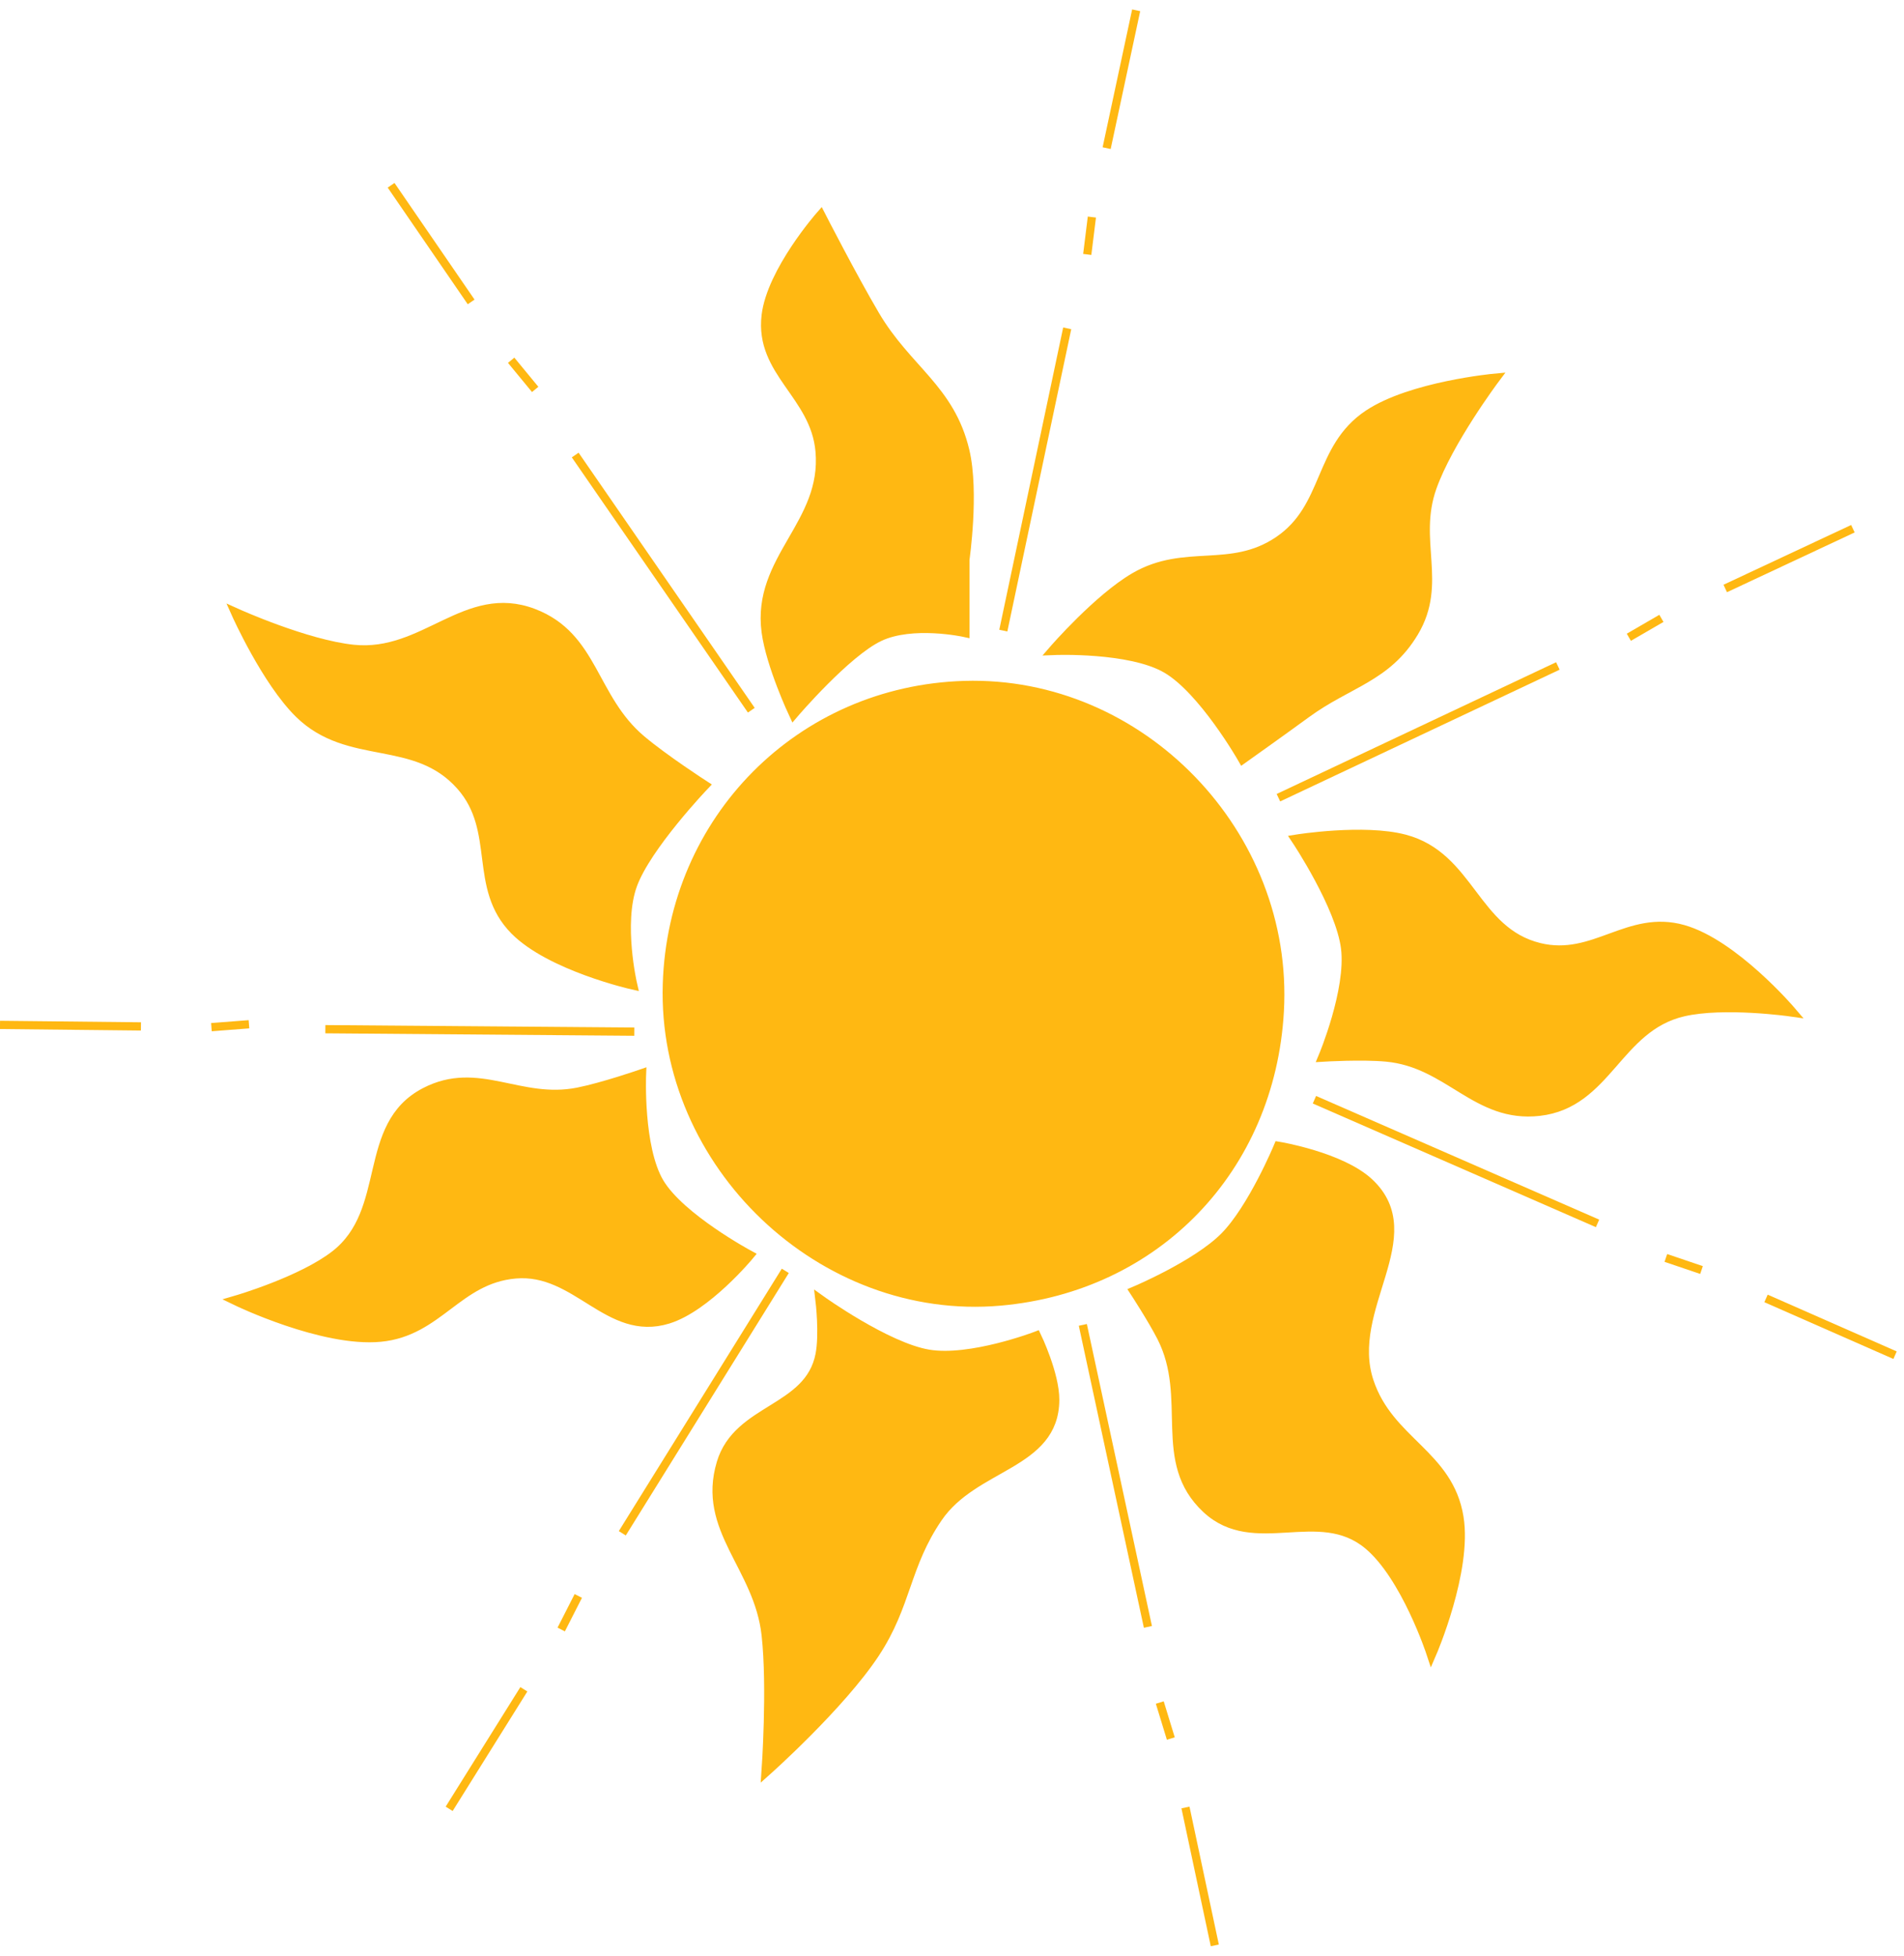 <svg width="185" height="190" viewBox="0 0 185 190" fill="none" xmlns="http://www.w3.org/2000/svg">
<path d="M38 18L45.778 29.333M55.889 44.208L73 69M49.667 35L52 37.833" stroke="#FFB812" stroke-width="0.8"/>
<path d="M110.394 1L107.526 14.392M103.694 31.899L97.486 61.266M106.091 21.088L105.641 24.72" stroke="#FFB812" stroke-width="0.8"/>
<path d="M180.035 51.366L167.631 57.173M151.367 64.7L124.217 77.499M161.429 60.077L158.264 61.912" stroke="#FFB812" stroke-width="0.8"/>
<path d="M184.131 131.662L171.594 126.147M155.223 118.857L127.716 106.843M165.326 123.389L161.861 122.214" stroke="#FFB812" stroke-width="0.8"/>
<path d="M118.035 189L115.185 175.604M111.535 158.058L105.212 128.716M113.761 168.905L112.689 165.407" stroke="#FFB812" stroke-width="0.8"/>
<path d="M43.642 175.734L50.9 164.12M60.465 148.964L76.303 123.468M54.529 158.312L56.19 155.052" stroke="#FFB812" stroke-width="0.8"/>
<path d="M0 99.573L13.695 99.719M31.614 99.99L61.629 100.229M20.543 99.792L24.191 99.511" stroke="#FFB812" stroke-width="0.8"/>
<path d="M64.896 95.622C65.389 79.63 77.799 67.131 93.699 66.651C110.806 66.135 125.223 81.07 124.249 98.256C123.384 113.506 112.319 125.01 97.191 126.349C79.897 127.879 64.358 113.075 64.896 95.622Z" fill="#FFB812"/>
<path d="M74.497 30.657C75.004 26.392 79.734 21 79.734 21C79.734 21 82.791 26.963 84.971 30.657C88.108 35.972 92.279 37.812 93.699 43.826C94.645 47.828 93.699 54.361 93.699 54.361V61.384C93.699 61.384 88.646 60.28 85.407 61.823C82.169 63.365 77.116 69.285 77.116 69.285C77.116 69.285 74.927 64.607 74.497 61.384C73.551 54.288 80.367 50.956 79.734 43.826C79.244 38.309 73.844 36.157 74.497 30.657Z" fill="#FFB812"/>
<path d="M110.283 56.116C106.73 58.182 102.428 63.139 102.428 63.139C102.428 63.139 109.759 62.838 113.338 64.895C116.917 66.952 120.757 73.674 120.757 73.674C120.757 73.674 124.496 71.019 126.867 69.285C131.002 66.26 134.707 65.791 137.341 61.384C140.172 56.645 137.246 52.546 139.087 47.337C140.672 42.849 145.197 36.802 145.197 36.802C145.197 36.802 137.114 37.556 132.977 40.314C128.089 43.573 129.122 49.323 124.249 52.605C119.577 55.75 115.15 53.287 110.283 56.116Z" fill="#FFB812"/>
<path d="M136.468 81.576C132.512 80.532 125.994 81.576 125.994 81.576C125.994 81.576 130.284 87.996 130.795 92.111C131.306 96.225 128.613 102.645 128.613 102.645C128.613 102.645 132.347 102.419 134.723 102.645C140.84 103.227 143.455 108.607 149.561 107.913C156.137 107.165 157.079 99.76 163.526 98.256C167.511 97.326 174 98.256 174 98.256C174 98.256 168.448 91.747 163.526 90.355C158.235 88.858 154.902 93.416 149.561 92.111C143.198 90.556 142.802 83.246 136.468 81.576Z" fill="#FFB812"/>
<path d="M132.977 114.936C130.285 112.425 124.249 111.424 124.249 111.424C124.249 111.424 121.738 117.461 119.012 120.203C116.285 122.946 110.283 125.471 110.283 125.471C110.283 125.471 111.991 128.084 112.902 129.86C115.97 135.848 112.351 141.965 117.266 146.541C121.879 150.835 128.138 146.018 132.977 150.052C136.623 153.092 139.087 160.587 139.087 160.587C139.087 160.587 142.543 152.595 141.705 147.419C140.718 141.318 134.933 140.109 132.977 134.25C130.589 127.1 138.476 120.065 132.977 114.936Z" fill="#FFB812"/>
<path d="M102.428 136.006C102.438 133.51 100.682 129.86 100.682 129.86C100.682 129.86 94.298 132.302 90.208 131.616C86.118 130.931 79.734 126.349 79.734 126.349C79.734 126.349 80.127 129.598 79.734 131.616C78.668 137.093 71.738 136.809 70.133 142.151C68.196 148.599 73.753 152.137 74.497 158.831C75.065 163.942 74.497 172 74.497 172C74.497 172 81.637 165.641 84.971 160.587C88.091 155.858 87.887 152.097 91.081 147.419C94.629 142.223 102.401 142.309 102.428 136.006Z" fill="#FFB812"/>
<path d="M64.896 128.105C68.611 126.956 72.751 121.959 72.751 121.959C72.751 121.959 66.068 118.364 64.023 114.936C61.978 111.508 62.278 104.401 62.278 104.401C62.278 104.401 58.602 105.673 56.168 106.157C50.483 107.287 46.481 103.488 41.33 106.157C35.09 109.39 38.148 117.634 32.601 121.959C29.346 124.498 23 126.349 23 126.349C23 126.349 31.369 130.398 36.965 129.86C42.582 129.321 44.437 124.215 50.058 123.715C56.074 123.18 59.123 129.89 64.896 128.105Z" fill="#FFB812"/>
<path d="M50.058 90.355C53.507 93.828 61.405 95.622 61.405 95.622C61.405 95.622 60.041 89.736 61.405 85.965C62.768 82.194 68.387 76.308 68.387 76.308C68.387 76.308 64.526 73.812 62.278 71.919C57.458 67.861 57.682 61.866 51.803 59.628C45.301 57.152 41.264 63.845 34.347 63.139C29.734 62.669 23 59.628 23 59.628C23 59.628 25.927 66.165 29.11 69.285C33.919 73.998 40.364 71.258 44.821 76.308C48.688 80.69 45.942 86.21 50.058 90.355Z" fill="#FFB812"/>
<path d="M64.896 95.622C65.389 79.63 77.799 67.131 93.699 66.651C110.806 66.135 125.223 81.07 124.249 98.256C123.384 113.506 112.319 125.01 97.191 126.349C79.897 127.879 64.358 113.075 64.896 95.622Z" stroke="#FFB812"/>
<path d="M74.497 30.657C75.004 26.392 79.734 21 79.734 21C79.734 21 82.791 26.963 84.971 30.657C88.108 35.972 92.279 37.812 93.699 43.826C94.645 47.828 93.699 54.361 93.699 54.361V61.384C93.699 61.384 88.646 60.28 85.407 61.823C82.169 63.365 77.116 69.285 77.116 69.285C77.116 69.285 74.927 64.607 74.497 61.384C73.551 54.288 80.367 50.956 79.734 43.826C79.244 38.309 73.844 36.157 74.497 30.657Z" stroke="#FFB812"/>
<path d="M110.283 56.116C106.73 58.182 102.428 63.139 102.428 63.139C102.428 63.139 109.759 62.838 113.338 64.895C116.917 66.952 120.757 73.674 120.757 73.674C120.757 73.674 124.496 71.019 126.867 69.285C131.002 66.26 134.707 65.791 137.341 61.384C140.172 56.645 137.246 52.546 139.087 47.337C140.672 42.849 145.197 36.802 145.197 36.802C145.197 36.802 137.114 37.556 132.977 40.314C128.089 43.573 129.122 49.323 124.249 52.605C119.577 55.75 115.15 53.287 110.283 56.116Z" stroke="#FFB812"/>
<path d="M136.468 81.576C132.512 80.532 125.994 81.576 125.994 81.576C125.994 81.576 130.284 87.996 130.795 92.111C131.306 96.225 128.613 102.645 128.613 102.645C128.613 102.645 132.347 102.419 134.723 102.645C140.84 103.227 143.455 108.607 149.561 107.913C156.137 107.165 157.079 99.76 163.526 98.256C167.511 97.326 174 98.256 174 98.256C174 98.256 168.448 91.747 163.526 90.355C158.235 88.858 154.902 93.416 149.561 92.111C143.198 90.556 142.802 83.246 136.468 81.576Z" stroke="#FFB812"/>
<path d="M132.977 114.936C130.285 112.425 124.249 111.424 124.249 111.424C124.249 111.424 121.738 117.461 119.012 120.203C116.285 122.946 110.283 125.471 110.283 125.471C110.283 125.471 111.991 128.084 112.902 129.86C115.97 135.848 112.351 141.965 117.266 146.541C121.879 150.835 128.138 146.018 132.977 150.052C136.623 153.092 139.087 160.587 139.087 160.587C139.087 160.587 142.543 152.595 141.705 147.419C140.718 141.318 134.933 140.109 132.977 134.25C130.589 127.1 138.476 120.065 132.977 114.936Z" stroke="#FFB812"/>
<path d="M102.428 136.006C102.438 133.51 100.682 129.86 100.682 129.86C100.682 129.86 94.298 132.302 90.208 131.616C86.118 130.931 79.734 126.349 79.734 126.349C79.734 126.349 80.127 129.598 79.734 131.616C78.668 137.093 71.738 136.809 70.133 142.151C68.196 148.599 73.753 152.137 74.497 158.831C75.065 163.942 74.497 172 74.497 172C74.497 172 81.637 165.641 84.971 160.587C88.091 155.858 87.887 152.097 91.081 147.419C94.629 142.223 102.401 142.309 102.428 136.006Z" stroke="#FFB812"/>
<path d="M64.896 128.105C68.611 126.956 72.751 121.959 72.751 121.959C72.751 121.959 66.068 118.364 64.023 114.936C61.978 111.508 62.278 104.401 62.278 104.401C62.278 104.401 58.602 105.673 56.168 106.157C50.483 107.287 46.481 103.488 41.33 106.157C35.09 109.39 38.148 117.634 32.601 121.959C29.346 124.498 23 126.349 23 126.349C23 126.349 31.369 130.398 36.965 129.86C42.582 129.321 44.437 124.215 50.058 123.715C56.074 123.18 59.123 129.89 64.896 128.105Z" stroke="#FFB812"/>
<path d="M50.058 90.355C53.507 93.828 61.405 95.622 61.405 95.622C61.405 95.622 60.041 89.736 61.405 85.965C62.768 82.194 68.387 76.308 68.387 76.308C68.387 76.308 64.526 73.812 62.278 71.919C57.458 67.861 57.682 61.866 51.803 59.628C45.301 57.152 41.264 63.845 34.347 63.139C29.734 62.669 23 59.628 23 59.628C23 59.628 25.927 66.165 29.11 69.285C33.919 73.998 40.364 71.258 44.821 76.308C48.688 80.69 45.942 86.21 50.058 90.355Z" stroke="#FFB812"/>
</svg>
